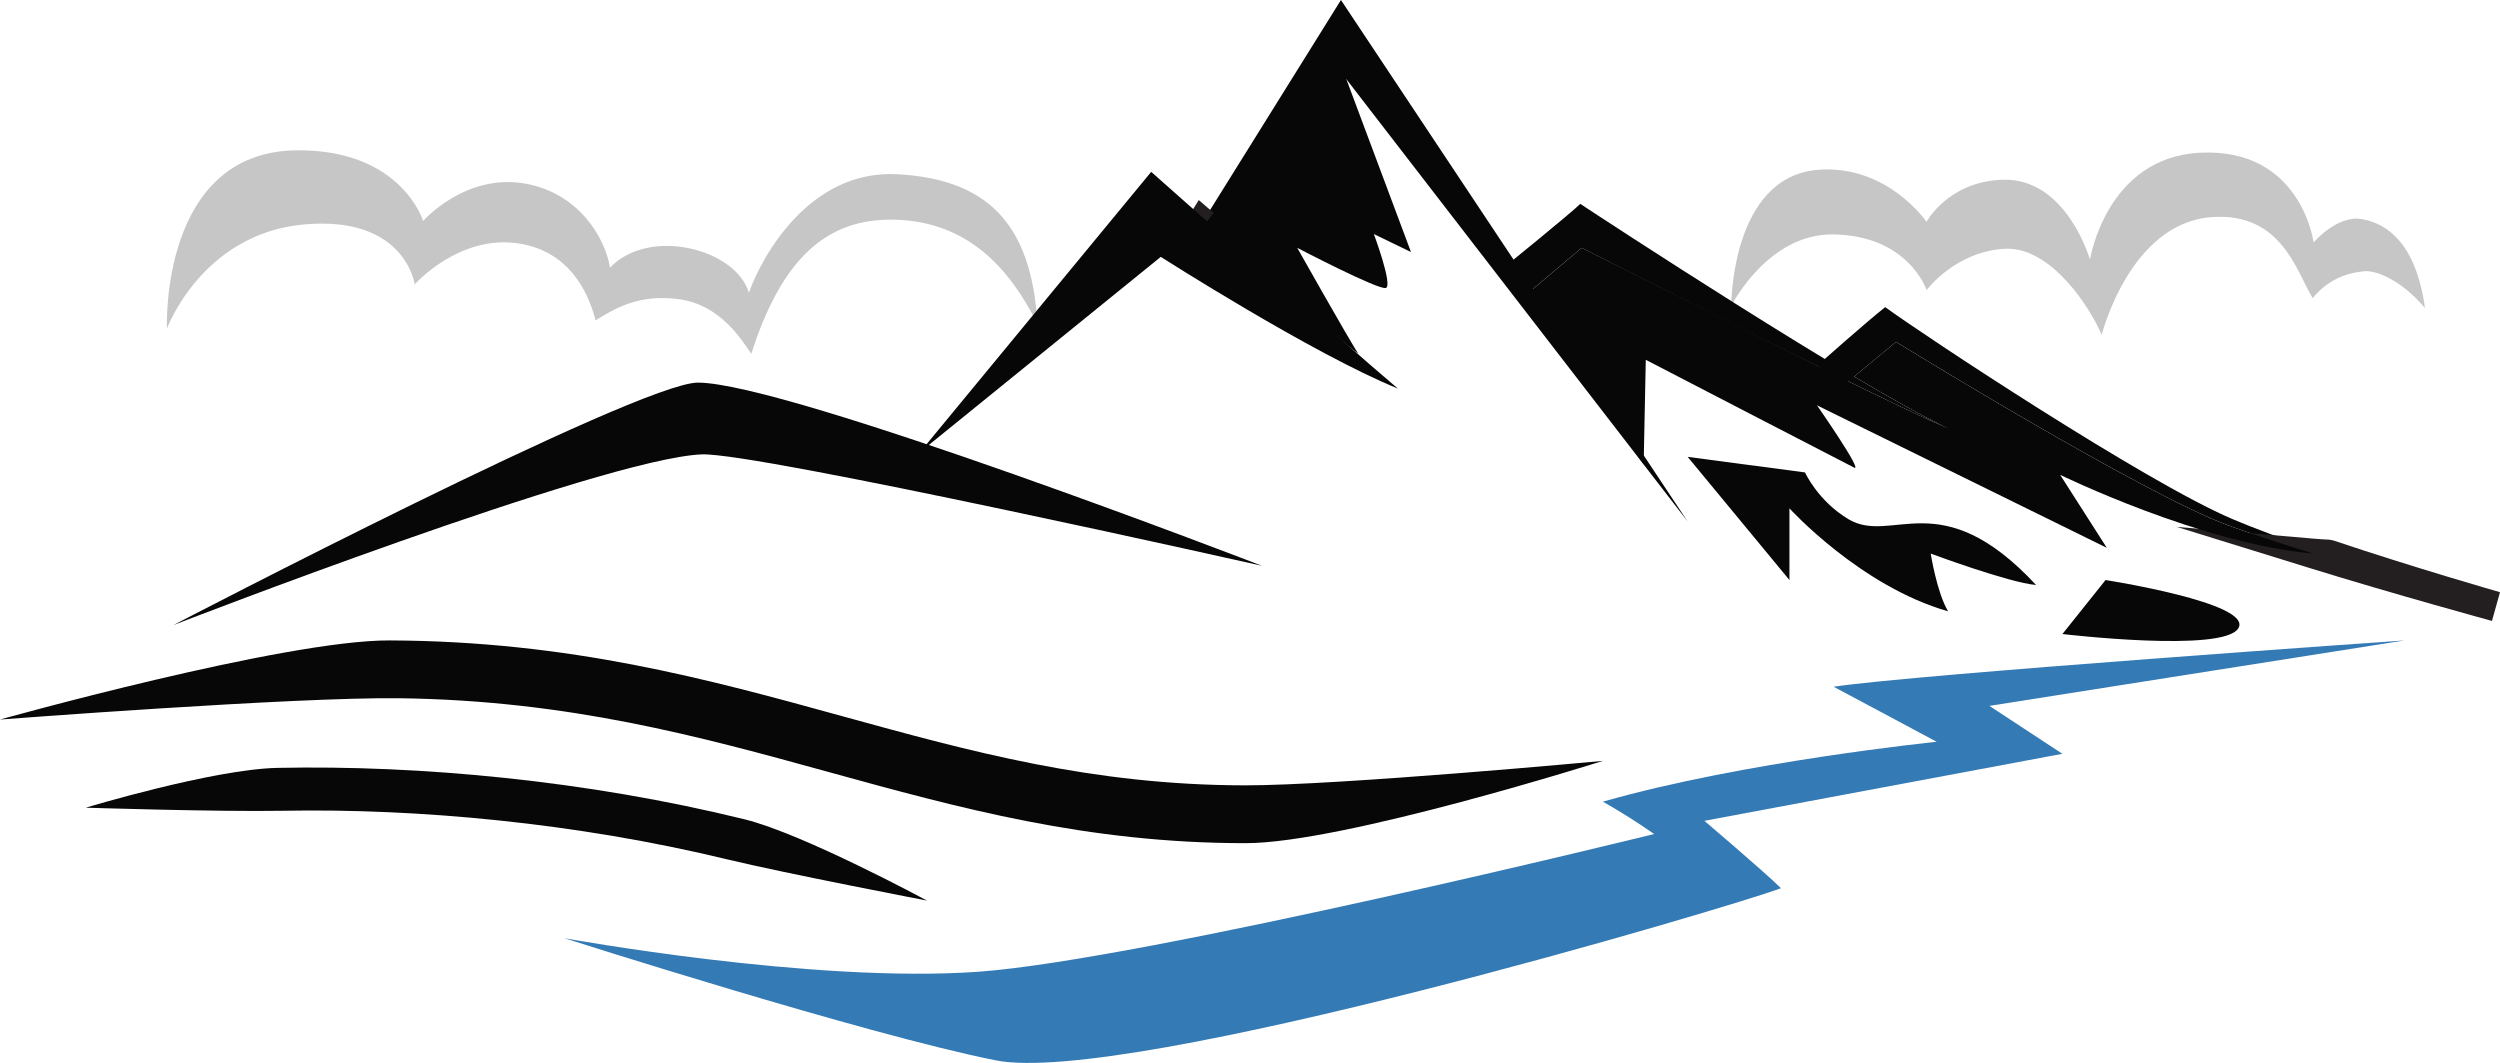 <svg xmlns="http://www.w3.org/2000/svg" width="1080" height="459.2" viewBox="0 0 1080 459.2"><g id="a"/><g id="b"><g id="c"><g id="d"><path d="M72.11 141.99s-3.21-76.71 56.38-77.06c45-.28 54.31 30.52 54.31 30.52.0.0 18.1-20.69 44.02-16.15 23.19 4.07 34.61 23.39 36.69 36.32 17.07-17.85 54.58-8.01 59.99 10.87 5.7-16.03 26.4-53.28 64.15-51.22 37.77 2.08 57.94 20.18 60.52 64.66-12.4-24.83-30.53-43.97-61.04-45.01-30.52-1.03-49.66 17.59-62.59 57.95-4.05-6-13.19-20.96-30.77-23.54-17.73-2.61-28.45 4.14-36.47 9.05-3.63-13.96-12.46-29.72-32.6-33.11-26.13-4.4-45.53 17.58-45.53 17.58.0.0-4.13-30-48.11-25.86-43.97 4.14-58.96 45-58.96 45z" fill="#c6c6c6"/><path d="M747.89 132.12s-.16-56.07 37.81-58.79c29.84-2.13 46.56 22.51 46.56 22.51.0.0 9.32-17.51 32.99-18.2 27.52-.81 37.62 34.5 37.62 34.5.0.0 6.99-44.24 47.72-46.17 43.59-2.08 48.89 38.79 48.89 38.79.0.0 10.08-12.02 20.95-10.09 10.87 1.94 23.28 10.48 27.16 38.41-10.48-12.41-21.34-16.3-25.99-15.91-4.66.38-14.76 1.94-22.51 11.64-6.97-11.26-13.37-37.4-43.91-34.99-35.23 2.78-47.25 50.89-47.25 50.89-4.66-11.26-21.76-38.34-41.91-37.24-21.33 1.17-33.74 17.85-33.74 17.85.0.0-7.76-23.61-40.34-24.05-28.33-.39-44.03 30.85-44.03 30.85z" fill="#c6c6c6"/><path d="M784.92 158.04s22.76-20.17 29.49-25.35c15.52 11.38 112.26 75.53 150.03 91.56 37.75 16.03 113.79 37.76 113.79 37.76.0.0-78.98-21.54-115.6-35.05-37.37-13.77-143.55-79.27-143.55-79.27l-21.2 17.58-12.94-7.24z" fill="#070707"/><path d="M649.13 116.01s29.67-24.06 33.55-27.94c8.16 5.43 120.06 78.77 158.88 97-30.25-12.8-158.29-77.99-158.29-77.99l-24.84 20.95-9.3-12.02z" fill="#070707"/><g><path d="M1076.53 268.24c-.42-.11-42.47-11.6-79.07-22.94l-57.1-17.68 59.55 5.11c2.09.18 4.15.31 6.19.39l1.83.33c34.69 11.67 71.69 22.28 72.07 22.38l-3.47 12.42z" fill="#231f20"/><path d="M889.95 205.11s61.16 29.9 109.41 34.03c-13.75-4.26-26.8-8.51-36.74-12.17-37.37-13.77-143.55-79.27-143.55-79.27l-18.08 14.98c16.29 9.66 30.77 17.78 40.58 22.39-8.4-3.56-24.4-11.18-43.07-20.31l-115.21-57.68-24.84 20.95 51.61 72.55.92-45.14s85.87 44.49 90 46.56c4.14 2.07-16.04-26.9-16.04-26.9l125.2 61.56-20.17-31.56z" fill="#070707"/><path d="M797.86 165.28l.63-.52c-4.13-2.02-8.4-4.11-12.72-6.25l12.09 6.77z" fill="#070707"/></g><path d="M512.56 107.08 579.29.0 729.06 225.28 581.63 34.21 512.56 107.08z" fill="#070707"/><g><path d="M517.65 111.04 507.1 103.67 517.87 86.43 528.25 95.36 525.43 101.06 517.65 111.04z" fill="#231f20"/><path d="M577.64 23.52l-57.3 73.57c27.35 23.39 57.66 49.1 66.45 55.77-4.66-7.24-26.38-45.79-26.38-45.79.0.0 35.18 18.37 38.29 17.33 3.1-1.04-5.19-23.28-5.19-23.28l16.04 7.76-31.92-85.36z" fill="#070707"/></g><path d="M497.32 74.24s82.25 73.06 106.56 93.63c-36.86-15-102.43-56.9-102.43-56.9l-103.97 84.32 99.84-121.05z" fill="#070707"/><path d="M74.94 270.02s200.97-104.73 226.53-104.73c38.83.0 243.68 79.13 243.68 79.13.0.0-218.55-49.13-242.06-48.13-42.94 1.85-228.15 73.73-228.15 73.73z" fill="#070707"/><path d="M729.06 197.35l43.98 53.23V219.6s30.52 33.62 68.53 44.49c-4.91-8.27-7.49-24.94-7.49-24.94.0.0 33.62 12.53 45.51 13.57-41.38-44.49-62.07-17.07-81.1-28.45-13.19-7.9-18.73-20.18-18.73-20.18l-50.7-6.72z" fill="#070707"/><path d="M909.59 250.58c0 .05-18.62 23.32-18.62 23.32.0.0 69.84 8.28 76.05-2.57 6.21-10.86-57.42-20.75-57.42-20.75z" fill="#070707"/><path d="M538.16 364.25c-68.67.0-123.51-15.12-180.32-30.77-55.51-15.3-112.19-30.92-185.39-31.84-45.07-.57-172.45 9.2-172.45 9.2.0.0 122.71-34.36 168.31-34.18 77.97.32 137.68 16.78 196.13 32.89 54.67 15.06 107.46 29.61 173.22 29.72 40.48.08 154.79-10.57 154.79-10.57.0.0-112.21 35.55-154.28 35.55z" fill="#070707"/><path d="M313.86 371.17c-64.81-15.66-133.37-21.99-191.6-20.92-27.65.5-85.21-1.33-85.21-1.33.0.0 54.98-16.63 82.88-17.2 61.19-1.25 133.61 5.44 201.75 22.23 25.36 6.25 78.78 35.1 78.78 35.1.0.0-60.87-11.66-86.6-17.87z" fill="#070707"/><path d="M1038.79 276.66s-211.97 14.71-246.67 20.01l44.53 23.78s-83.4 8.48-144.21 25.87c12.33 6.96 22.13 13.98 22.13 13.98.0.0-220.36 54.3-291.74 59.48-71.39 5.18-179-14.48-179-14.48.0.0 129.33 41.38 186.24 52.76 56.9 11.38 319.61-66.81 339.33-74.36-7.82-7.63-33.11-29.1-33.11-29.1l154.67-28.96-31.55-20.7 179.37-28.28z" fill="#347ab5"/></g></g></g></svg>